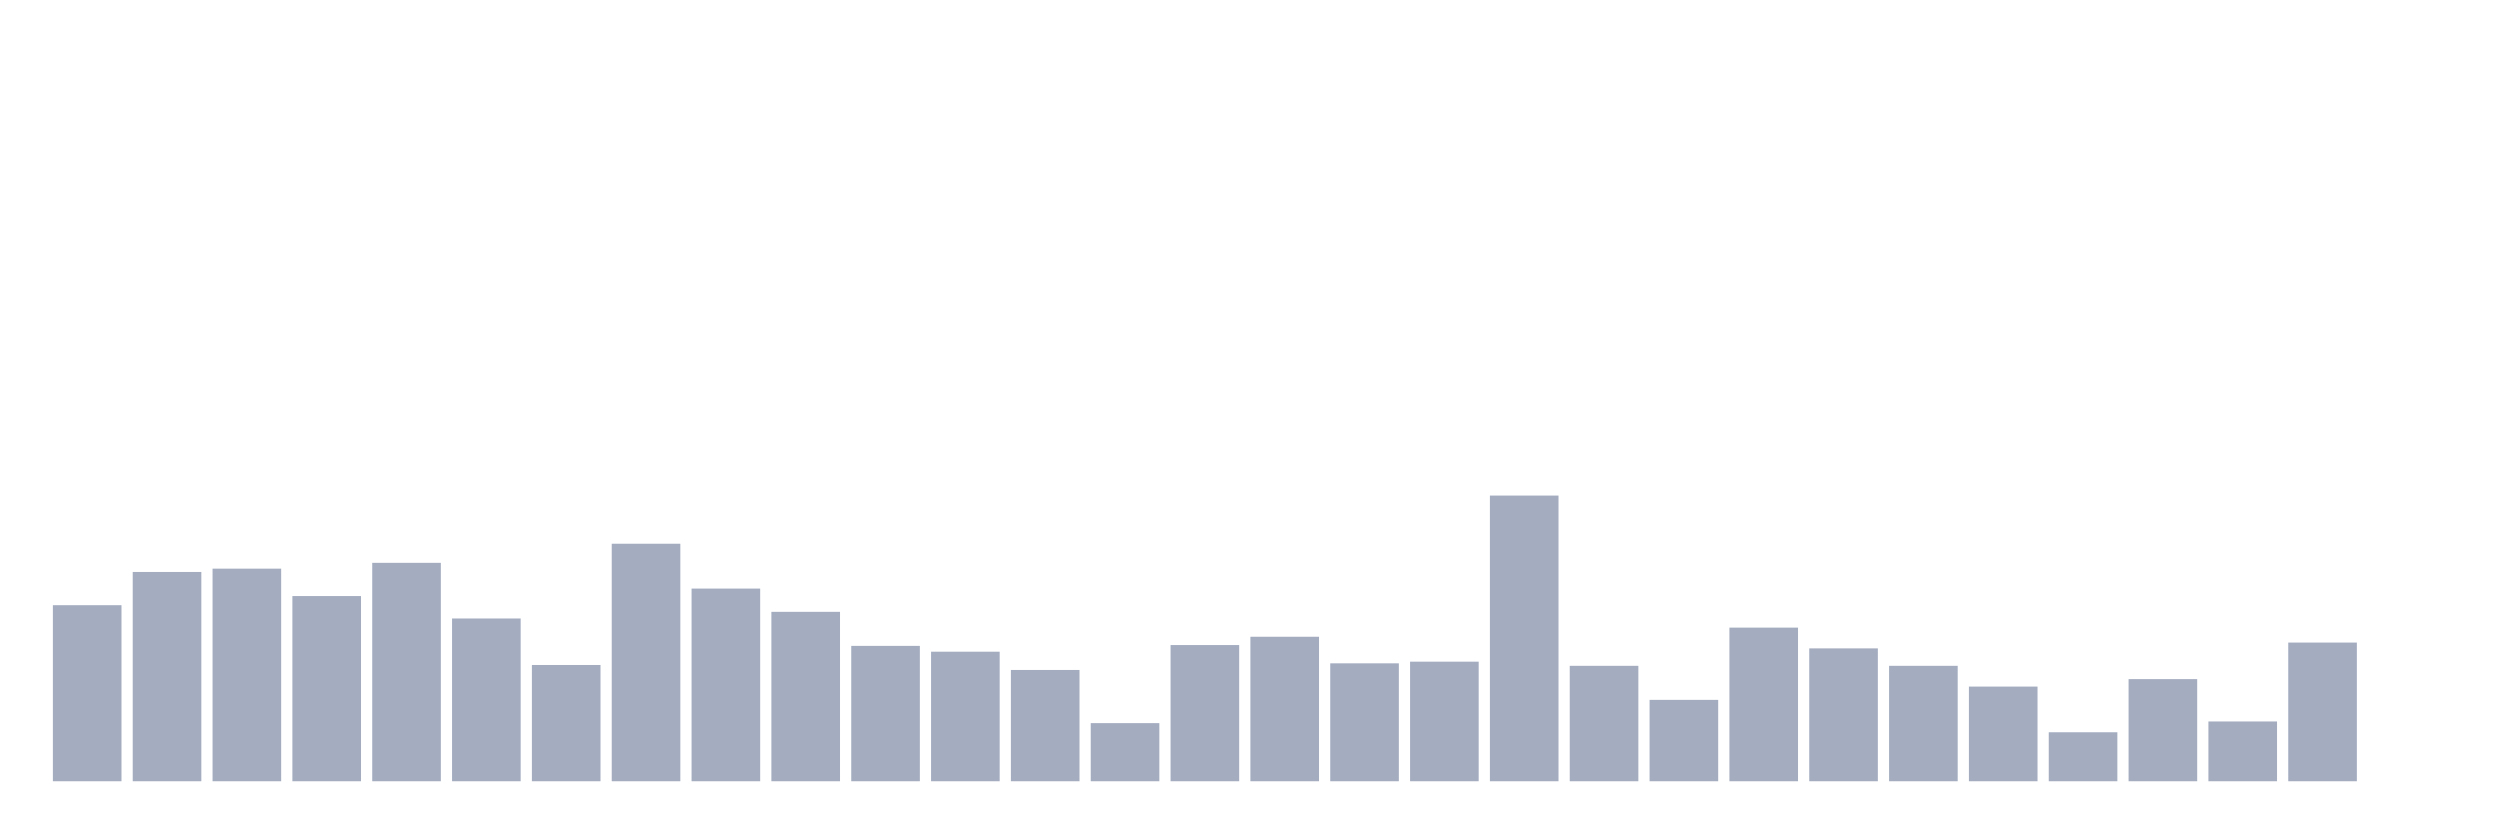 <svg xmlns="http://www.w3.org/2000/svg" viewBox="0 0 480 160"><g transform="translate(10,10)"><rect class="bar" x="0.153" width="13.175" y="106.196" height="33.804" fill="rgb(164,173,192)"></rect><rect class="bar" x="15.482" width="13.175" y="99.818" height="40.182" fill="rgb(164,173,192)"></rect><rect class="bar" x="30.81" width="13.175" y="99.18" height="40.82" fill="rgb(164,173,192)"></rect><rect class="bar" x="46.138" width="13.175" y="104.442" height="35.558" fill="rgb(164,173,192)"></rect><rect class="bar" x="61.466" width="13.175" y="98.064" height="41.936" fill="rgb(164,173,192)"></rect><rect class="bar" x="76.794" width="13.175" y="108.747" height="31.253" fill="rgb(164,173,192)"></rect><rect class="bar" x="92.123" width="13.175" y="117.677" height="22.323" fill="rgb(164,173,192)"></rect><rect class="bar" x="107.451" width="13.175" y="94.396" height="45.604" fill="rgb(164,173,192)"></rect><rect class="bar" x="122.779" width="13.175" y="103.007" height="36.993" fill="rgb(164,173,192)"></rect><rect class="bar" x="138.107" width="13.175" y="107.472" height="32.528" fill="rgb(164,173,192)"></rect><rect class="bar" x="153.436" width="13.175" y="114.009" height="25.991" fill="rgb(164,173,192)"></rect><rect class="bar" x="168.764" width="13.175" y="115.125" height="24.875" fill="rgb(164,173,192)"></rect><rect class="bar" x="184.092" width="13.175" y="118.633" height="21.367" fill="rgb(164,173,192)"></rect><rect class="bar" x="199.42" width="13.175" y="128.838" height="11.162" fill="rgb(164,173,192)"></rect><rect class="bar" x="214.748" width="13.175" y="113.85" height="26.15" fill="rgb(164,173,192)"></rect><rect class="bar" x="230.077" width="13.175" y="112.255" height="27.745" fill="rgb(164,173,192)"></rect><rect class="bar" x="245.405" width="13.175" y="117.358" height="22.642" fill="rgb(164,173,192)"></rect><rect class="bar" x="260.733" width="13.175" y="117.039" height="22.961" fill="rgb(164,173,192)"></rect><rect class="bar" x="276.061" width="13.175" y="85.148" height="54.852" fill="rgb(164,173,192)"></rect><rect class="bar" x="291.39" width="13.175" y="117.836" height="22.164" fill="rgb(164,173,192)"></rect><rect class="bar" x="306.718" width="13.175" y="124.374" height="15.626" fill="rgb(164,173,192)"></rect><rect class="bar" x="322.046" width="13.175" y="110.501" height="29.499" fill="rgb(164,173,192)"></rect><rect class="bar" x="337.374" width="13.175" y="114.487" height="25.513" fill="rgb(164,173,192)"></rect><rect class="bar" x="352.702" width="13.175" y="117.836" height="22.164" fill="rgb(164,173,192)"></rect><rect class="bar" x="368.031" width="13.175" y="121.822" height="18.178" fill="rgb(164,173,192)"></rect><rect class="bar" x="383.359" width="13.175" y="130.592" height="9.408" fill="rgb(164,173,192)"></rect><rect class="bar" x="398.687" width="13.175" y="120.387" height="19.613" fill="rgb(164,173,192)"></rect><rect class="bar" x="414.015" width="13.175" y="128.519" height="11.481" fill="rgb(164,173,192)"></rect><rect class="bar" x="429.344" width="13.175" y="113.371" height="26.629" fill="rgb(164,173,192)"></rect><rect class="bar" x="444.672" width="13.175" y="140" height="0" fill="rgb(164,173,192)"></rect></g></svg>